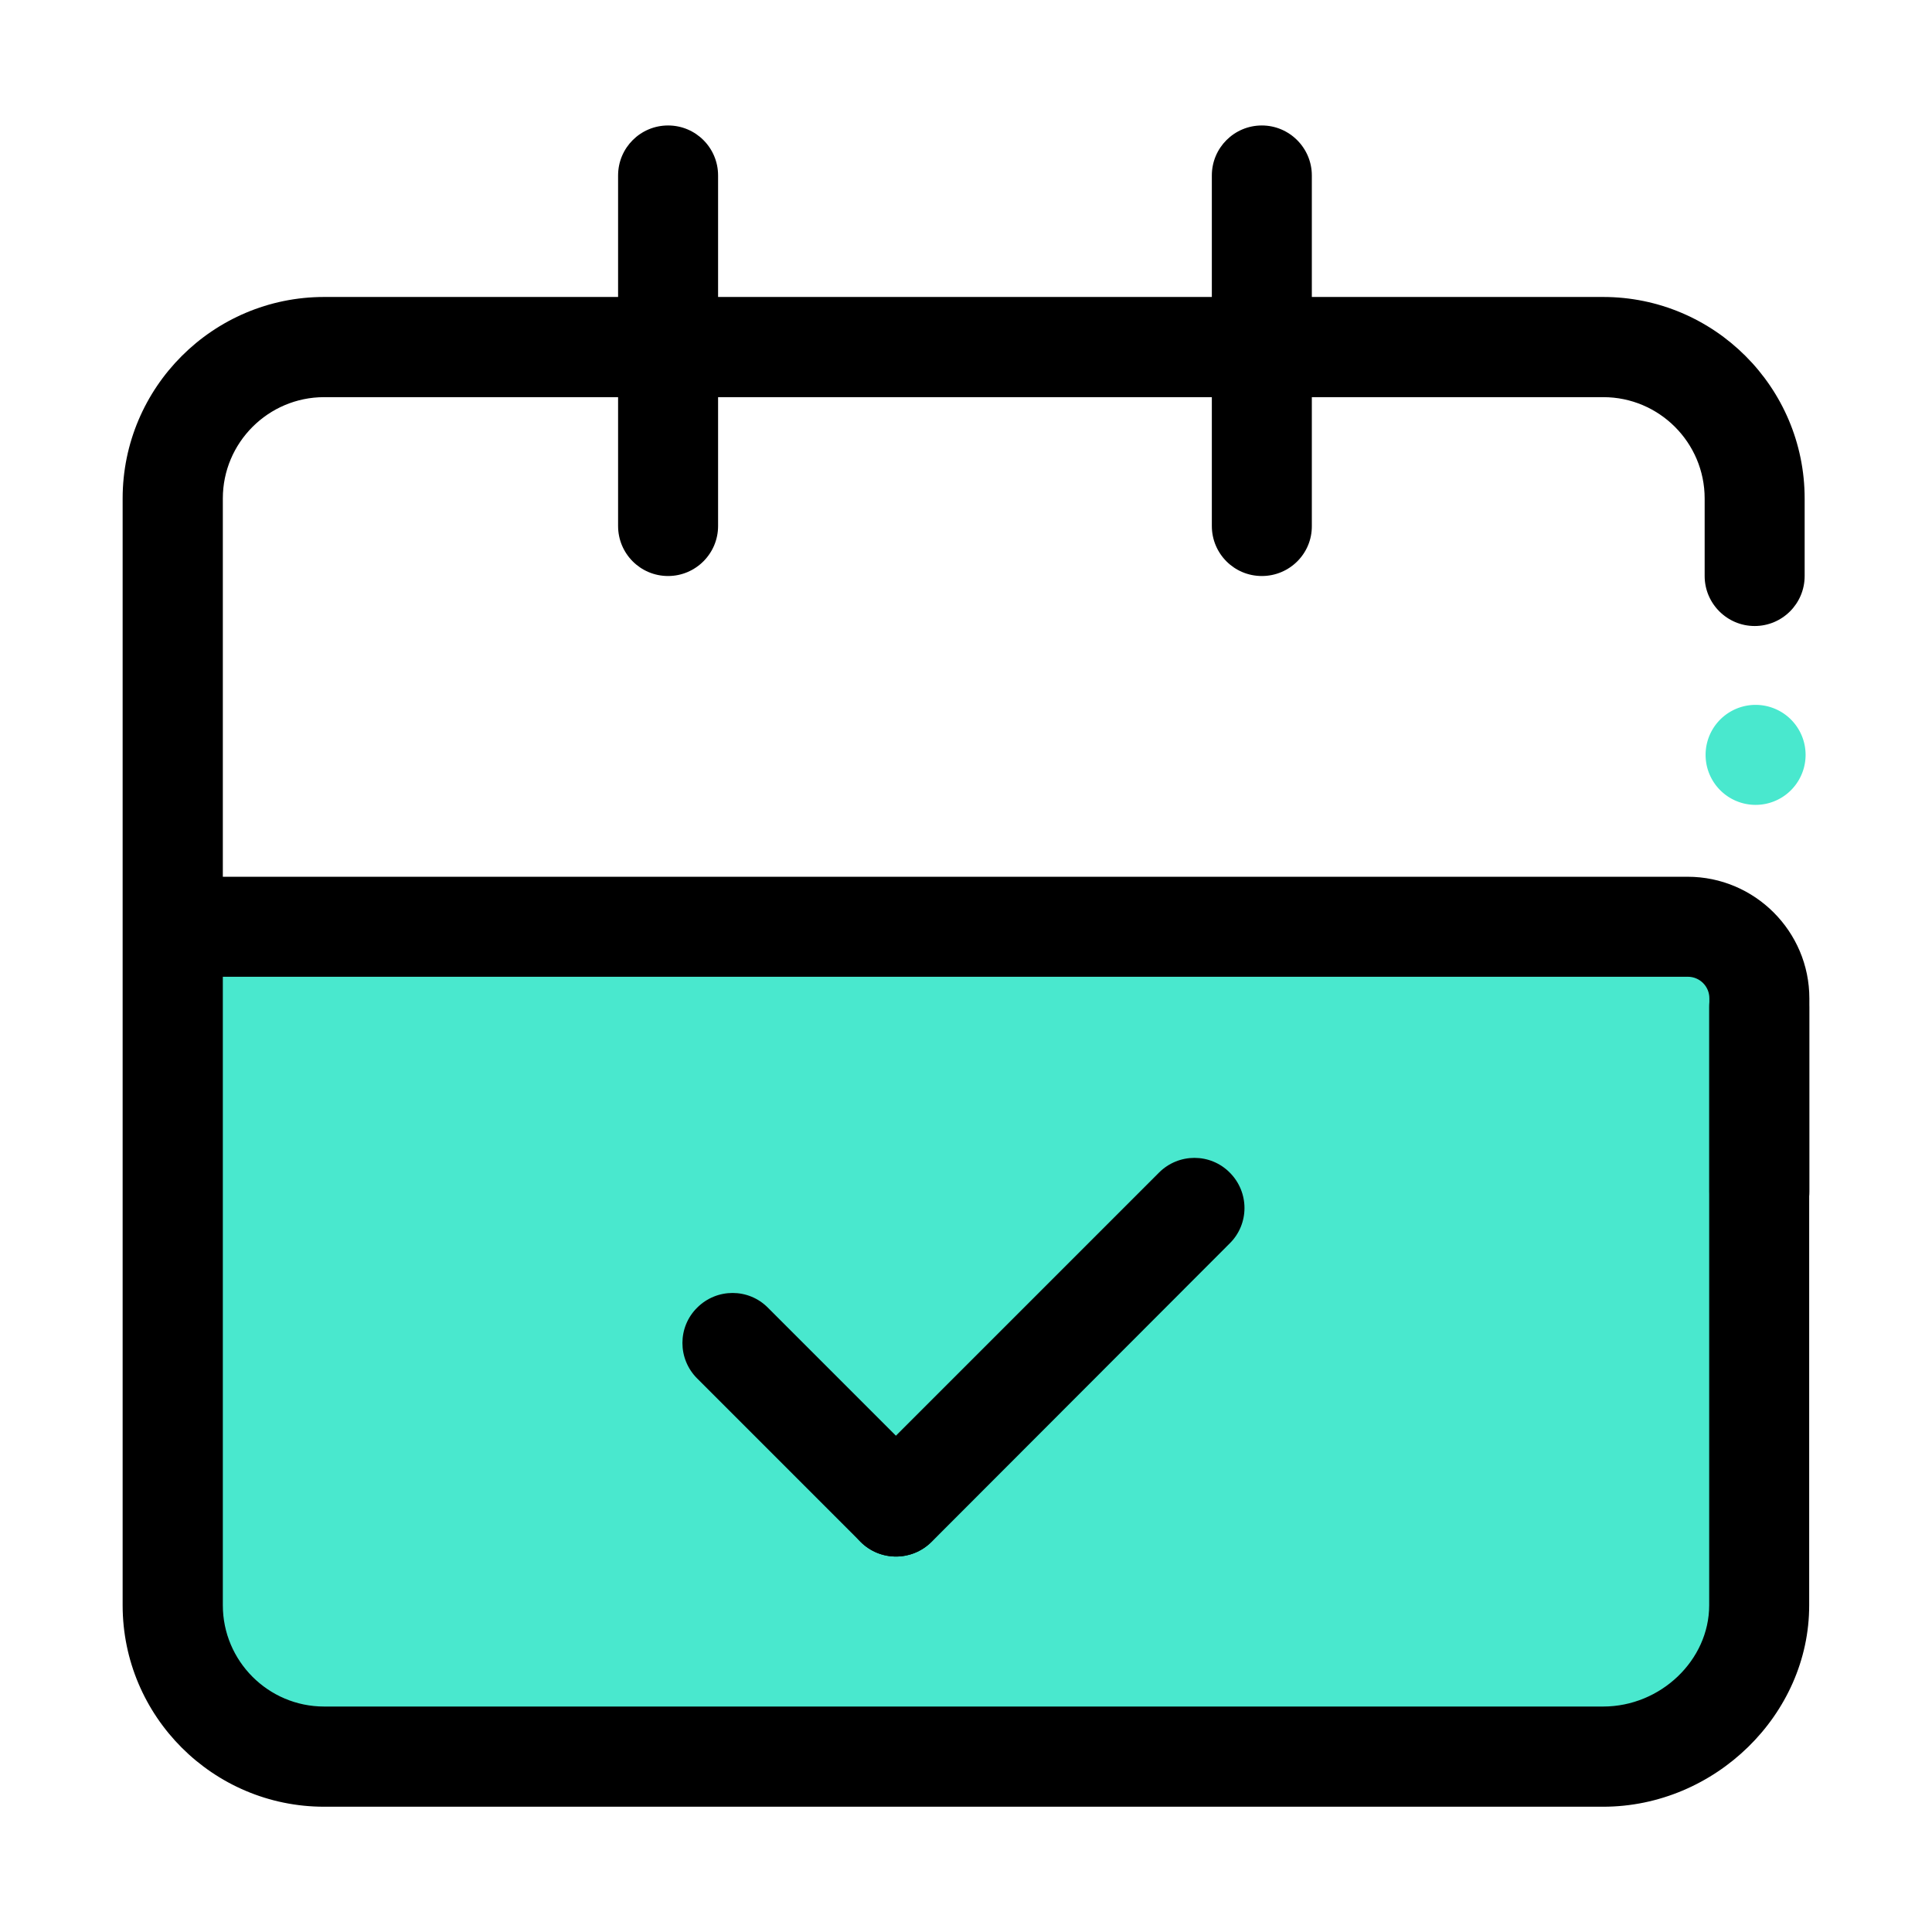 <?xml version="1.0" standalone="no"?><!DOCTYPE svg PUBLIC "-//W3C//DTD SVG 1.1//EN" "http://www.w3.org/Graphics/SVG/1.1/DTD/svg11.dtd"><svg t="1605861894119" class="icon" viewBox="0 0 1024 1024" version="1.1" xmlns="http://www.w3.org/2000/svg" p-id="8615" id="mx_n_1605861894120" xmlns:xlink="http://www.w3.org/1999/xlink" width="200" height="200"><defs><style type="text/css"></style></defs><path d="M868.4 931H153.1c-34 0-61.6-27.6-61.6-61.6V491.1h840.9L930 869.5c0 34-27.6 61.5-61.6 61.5z" fill="#49E8CE" p-id="8616"></path><path d="M474.9 825c-6.8 0-13.6-2.6-18.8-7.8l-86.6-86.6c-10.4-10.4-10.4-27.2 0-37.5 10.4-10.4 27.2-10.4 37.5 0l86.6 86.6c10.4 10.4 10.4 27.2 0 37.5-5.1 5.2-11.9 7.8-18.7 7.8z" p-id="8617"></path><path d="M474.9 825c-6.8 0-13.6-2.6-18.8-7.8-10.4-10.4-10.4-27.2 0-37.5l158.2-158.2c10.4-10.4 27.2-10.4 37.5 0 10.4 10.4 10.4 27.2 0 37.5L493.7 817.3c-5.2 5.1-12 7.7-18.8 7.7z" p-id="8618"></path><path d="M849.7 957.6H171.8C112.9 957.6 65 909.7 65 850.8V264.2c0-58.9 47.9-106.8 106.8-106.8h677.9c58.9 0 106.8 47.9 106.8 106.8v41.1c0 14.7-11.9 26.5-26.5 26.5s-26.5-11.9-26.5-26.5v-41.1c0-29.6-24.1-53.7-53.7-53.7h-678c-29.6 0-53.7 24.1-53.7 53.7v586.6c0 29.6 24.1 53.7 53.7 53.7h677.9c30.5 0 56.2-24.6 56.2-53.7v-317c0-14.7 11.9-26.5 26.5-26.5s26.5 11.9 26.5 26.5v317c0.1 57.9-49.9 106.8-109.2 106.8z" p-id="8619"></path><path d="M354.1 305.3c-14.7 0-26.5-11.9-26.5-26.5V93c0-14.7 11.9-26.5 26.5-26.5 14.7 0 26.5 11.9 26.5 26.5v185.8c0 14.6-11.9 26.5-26.5 26.5zM668.8 305.3c-14.7 0-26.5-11.9-26.5-26.5V93c0-14.7 11.9-26.5 26.5-26.5s26.5 11.9 26.5 26.5v185.8c0.1 14.6-11.8 26.5-26.5 26.5zM932.5 658c-14.7 0-26.5-11.9-26.5-26.5V529.1c0-6.3-5.1-11.4-11.4-11.4H92.4c-14.7 0-26.5-11.9-26.5-26.5s11.9-26.5 26.5-26.5h802.1c35.5 0 64.5 28.9 64.5 64.5v102.4c0 14.5-11.9 26.4-26.5 26.4z" p-id="8620"></path><path d="M930.5 400.1m-26.5 0a26.5 26.5 0 1 0 53 0 26.5 26.5 0 1 0-53 0Z" fill="#49E8CE" p-id="8621"></path></svg>